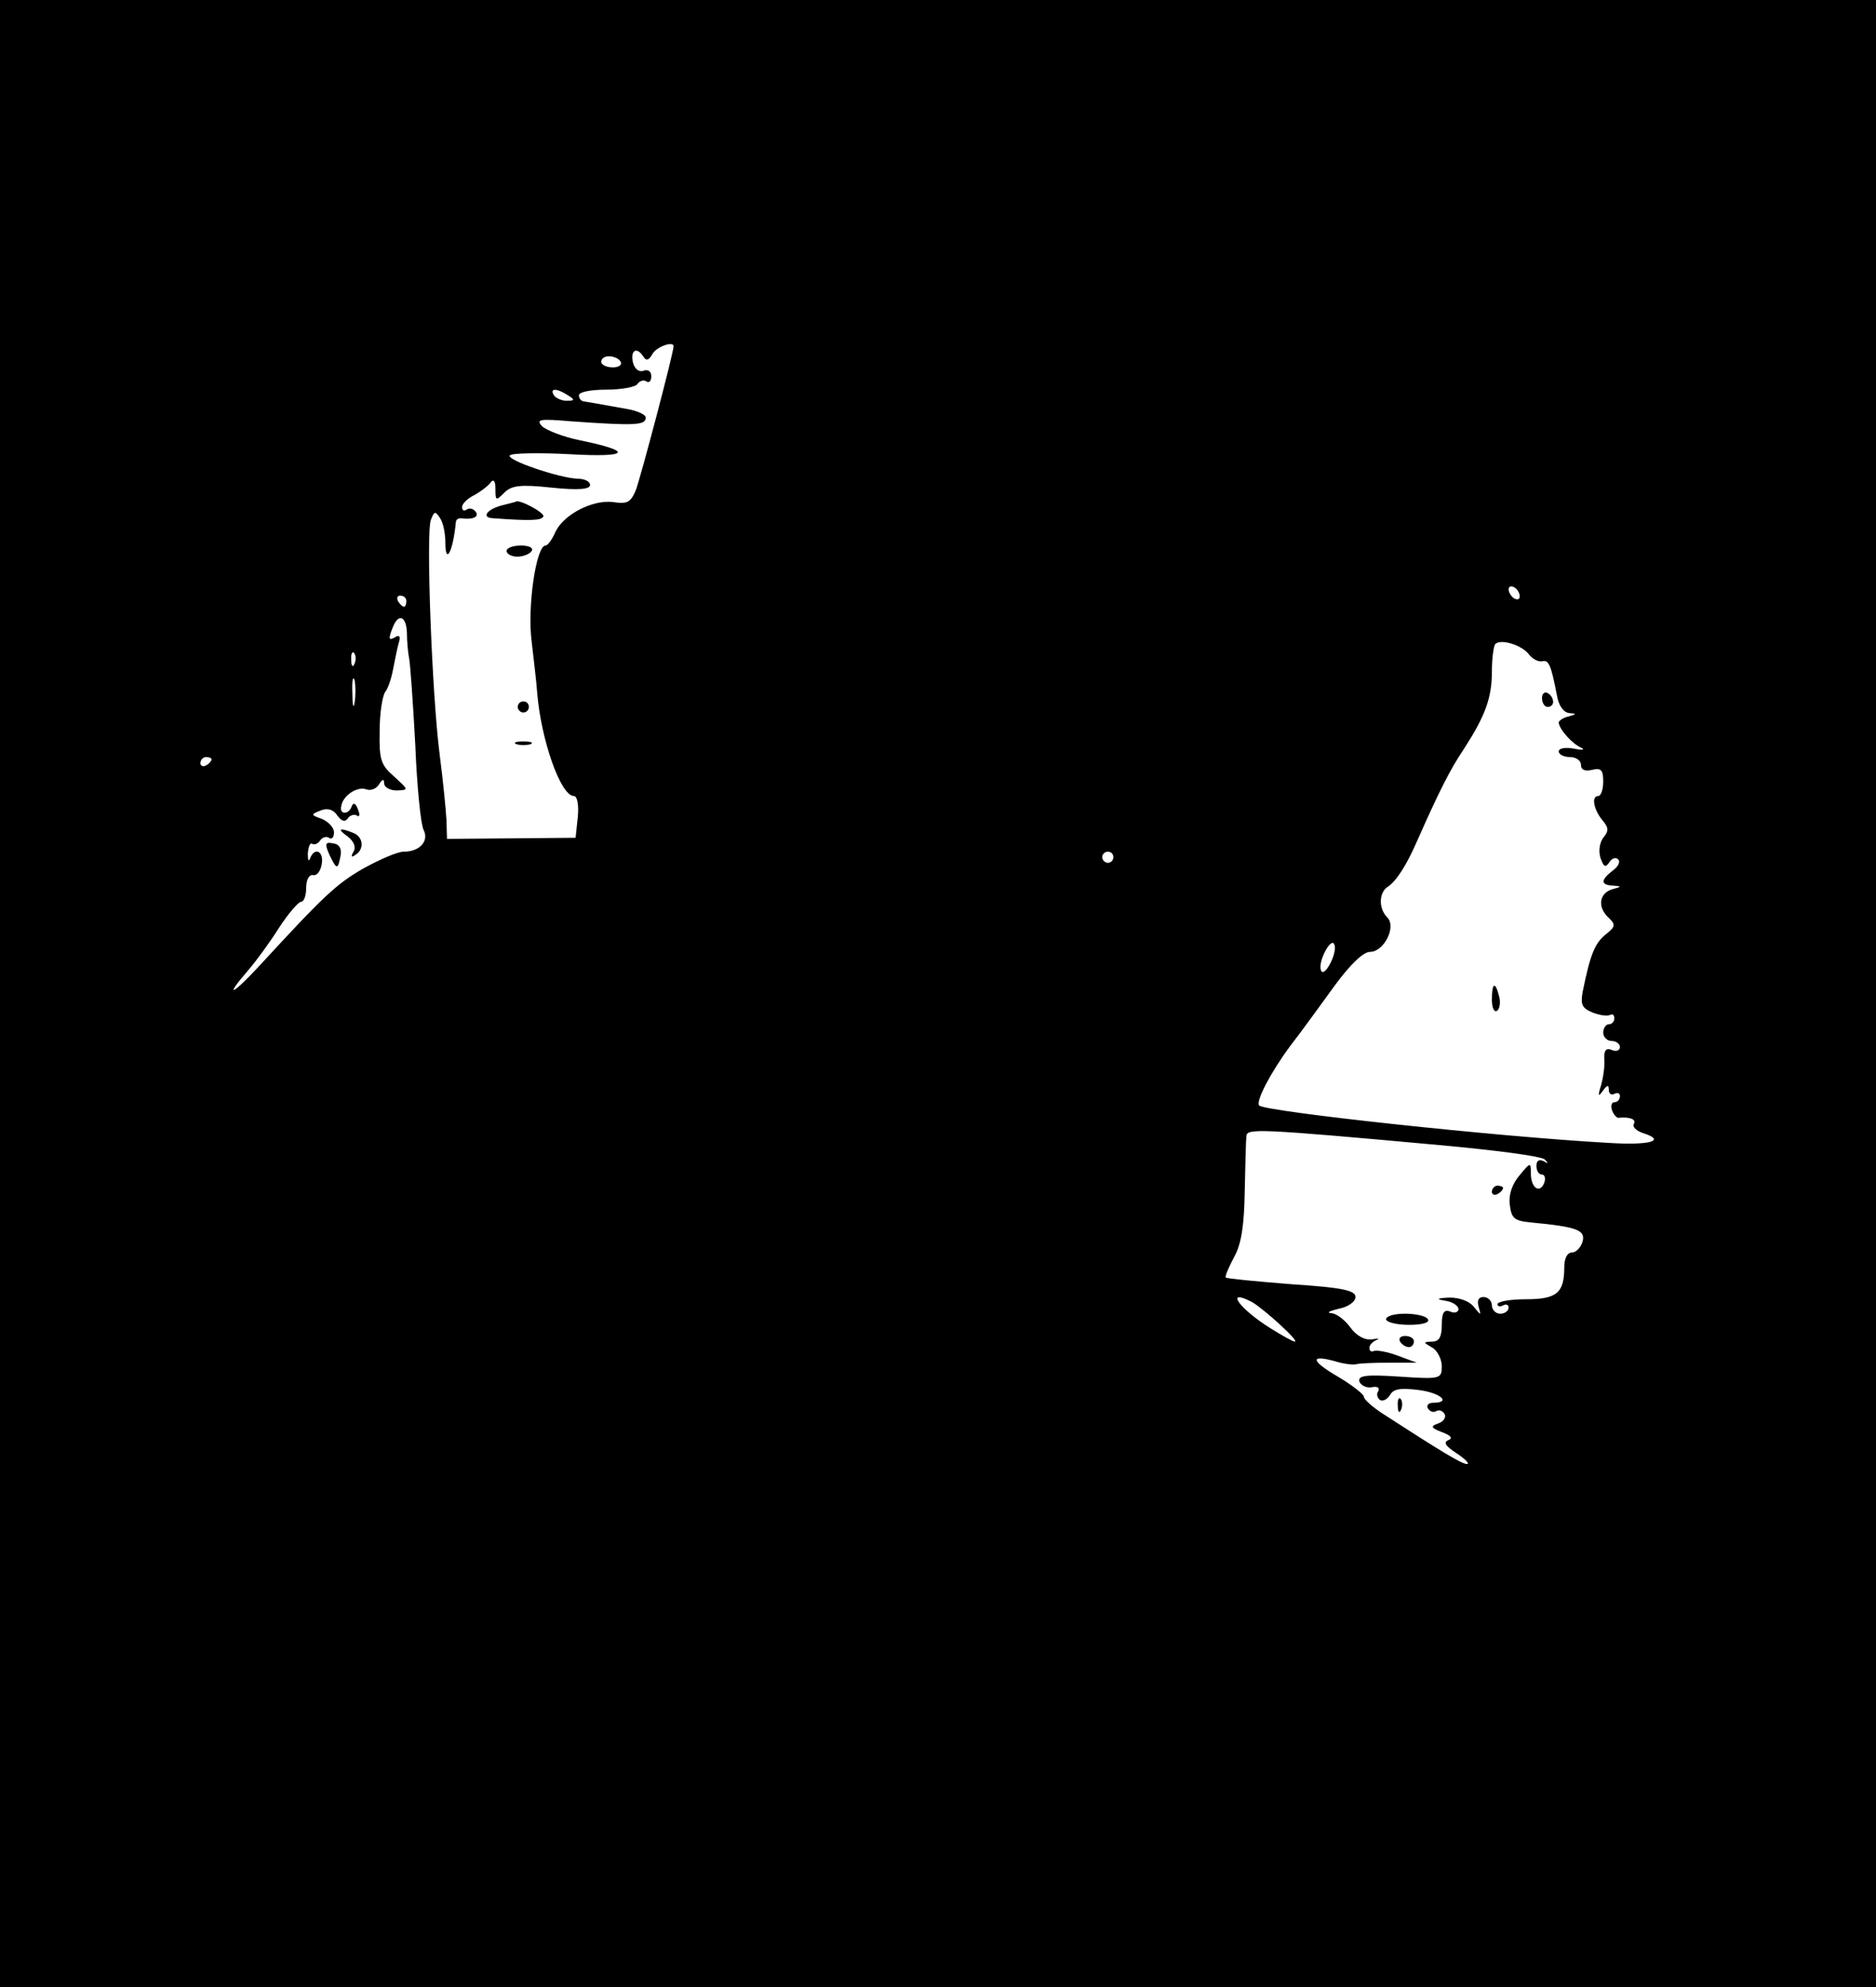 <?xml version="1.0" standalone="no"?>
<!DOCTYPE svg PUBLIC "-//W3C//DTD SVG 20010904//EN"
 "http://www.w3.org/TR/2001/REC-SVG-20010904/DTD/svg10.dtd">
<svg version="1.0" xmlns="http://www.w3.org/2000/svg"
 width="337pt" height="357pt" viewBox="0 0 337 357"
 preserveAspectRatio="xMidYMid meet">

<g transform="translate(0,357) scale(0.1,-0.1)"
fill="#000000" stroke="none">
<path d="M0 1785 l0 -1785 1685 0 1685 0 0 1785 0 1785 -1685 0 -1685 0 0
-1785z m1210 1163 c0 -12 -60 -239 -68 -259 -9 -21 -15 -25 -40 -21 -37 5 -89
-22 -104 -53 -6 -14 -14 -25 -18 -25 -17 0 -33 -111 -25 -172 4 -35 9 -76 10
-93 7 -84 42 -185 66 -185 6 0 9 -16 7 -37 l-4 -38 -115 -1 -116 -1 -1 34 c-1
18 -6 70 -12 116 -14 107 -25 400 -16 423 6 16 8 16 16 4 6 -8 10 -28 10 -44
0 -43 14 -17 19 37 1 4 4 6 9 6 20 -3 33 2 27 11 -4 6 -11 8 -16 5 -5 -4 -9
-2 -9 4 0 6 10 16 23 22 12 7 25 17 29 23 5 6 8 1 8 -12 0 -22 1 -22 16 -7 13
13 29 15 85 9 49 -5 69 -3 69 5 0 6 -10 11 -22 11 -33 1 -130 34 -122 42 3 4
52 5 108 2 107 -6 115 5 18 25 -30 6 -60 18 -68 25 -12 13 -5 14 54 9 114 -8
132 -7 132 7 0 5 -15 12 -32 15 -61 11 -73 13 -80 14 -5 1 -8 6 -8 11 0 6 22
10 49 10 28 0 53 5 56 10 4 6 11 8 16 5 5 -4 9 1 9 9 0 9 -6 13 -14 10 -8 -3
-16 3 -19 15 -5 22 7 29 19 10 5 -8 10 -6 16 5 7 13 38 24 38 14z m-95 -28 c3
-5 -3 -10 -14 -10 -12 0 -21 5 -21 10 0 6 6 10 14 10 8 0 18 -4 21 -10z m-95
-60 c13 -8 13 -10 -2 -10 -9 0 -20 5 -23 10 -8 13 5 13 25 0z m1710 -361 c0
-6 -4 -7 -10 -4 -5 3 -10 11 -10 16 0 6 5 7 10 4 6 -3 10 -11 10 -16z m-2000
-9 c0 -5 -2 -10 -4 -10 -3 0 -8 5 -11 10 -3 6 -1 10 4 10 6 0 11 -4 11 -10z
m1 -57 c0 -16 2 -36 4 -46 2 -10 7 -80 11 -155 3 -76 10 -144 15 -153 10 -20
-7 -39 -36 -39 -11 0 -43 -14 -72 -30 -49 -28 -72 -50 -187 -175 -48 -52 -65
-60 -21 -9 14 16 39 50 56 77 17 26 35 47 40 47 5 0 9 11 9 25 0 14 5 24 12
23 7 -2 14 7 16 20 4 23 -13 31 -21 10 -3 -7 -4 -3 -4 9 1 12 4 20 8 17 4 -2
10 0 14 6 4 6 11 8 16 5 5 -4 9 1 9 10 0 8 -10 19 -22 24 -20 7 -20 8 -2 15
12 5 23 2 30 -9 8 -11 14 -12 19 -5 3 5 11 8 16 5 5 -4 6 2 2 11 -4 11 -8 13
-11 6 -5 -16 -23 -16 -19 0 3 19 29 36 45 30 8 -3 18 1 23 9 6 10 9 10 9 2 0
-7 10 -13 23 -13 22 1 21 1 -5 25 -24 21 -27 30 -26 82 0 32 5 63 10 70 5 6
11 24 14 40 3 15 7 36 10 47 4 12 2 16 -5 12 -13 -8 -14 -4 -5 18 10 25 24 19
25 -11z m2015 -38 c7 -9 17 -14 24 -13 12 3 16 -5 27 -62 3 -18 12 -30 22 -31
14 -1 13 -2 -1 -6 -10 -2 -18 -8 -18 -11 1 -12 24 -38 40 -45 8 -4 3 -5 -12
-2 -16 3 -28 1 -28 -5 0 -5 9 -10 20 -10 11 0 20 -6 20 -14 0 -9 7 -12 20 -9
16 4 20 0 20 -21 0 -14 -4 -26 -9 -26 -13 0 -8 -25 8 -44 11 -13 11 -19 1 -31
-6 -8 -9 -23 -5 -36 6 -17 9 -18 16 -8 4 7 12 10 16 5 4 -4 0 -13 -10 -20 -22
-17 -22 -26 1 -27 15 -1 15 -2 0 -6 -24 -6 -29 -30 -11 -49 16 -15 16 -18 -3
-33 -19 -16 -27 -34 -41 -103 -4 -23 -1 -29 18 -37 13 -5 27 -7 32 -4 4 2 7
-1 7 -6 0 -6 -4 -11 -10 -11 -5 0 -10 -7 -10 -15 0 -8 7 -15 15 -15 8 0 15 -5
15 -11 0 -6 -7 -9 -15 -5 -10 4 -14 -1 -13 -17 1 -12 -2 -33 -6 -47 -6 -19 -5
-21 3 -10 8 11 11 12 11 2 0 -7 5 -10 10 -7 6 3 10 1 10 -4 0 -6 -4 -11 -10
-11 -5 0 -7 -7 -4 -15 3 -8 9 -14 12 -13 20 2 32 -3 27 -11 -3 -5 4 -12 15
-16 45 -14 15 -23 -62 -18 -199 11 -614 56 -626 67 -7 7 21 60 55 106 21 27
57 77 81 110 28 38 51 60 63 60 25 0 48 45 31 62 -16 16 -15 45 1 55 15 10 33
37 53 83 39 88 59 128 84 165 38 59 50 91 50 139 0 23 3 45 6 49 10 10 48 -2
60 -18z m-2109 -17 c-3 -8 -6 -5 -6 6 -1 11 2 17 5 13 3 -3 4 -12 1 -19z m0
-70 c-2 -13 -4 -5 -4 17 -1 22 1 32 4 23 2 -10 2 -28 0 -40z m-257 -102 c0 -3
-4 -8 -10 -11 -5 -3 -10 -1 -10 4 0 6 5 11 10 11 6 0 10 -2 10 -4z m1620 -176
c0 -5 -4 -10 -10 -10 -5 0 -10 5 -10 10 0 6 5 10 10 10 6 0 10 -4 10 -10z
m389 -192 c-7 -13 -14 -18 -16 -11 -3 7 1 22 8 35 7 13 14 18 16 11 3 -7 -1
-22 -8 -35z m196 -325 c99 -9 185 -20 190 -26 7 -7 6 -8 -2 -3 -8 4 -13 1 -13
-8 0 -9 4 -16 10 -16 5 0 7 -7 4 -15 -8 -20 -24 -9 -24 17 0 21 -1 20 -20 -3
-13 -15 -20 -34 -18 -52 3 -26 8 -30 38 -33 84 -8 98 -14 93 -34 -3 -11 -12
-20 -19 -20 -9 0 -14 -11 -14 -27 0 -46 -14 -57 -69 -57 -28 0 -51 -4 -51 -9
0 -4 5 -5 10 -2 6 3 10 1 10 -4 0 -6 -7 -11 -15 -11 -8 0 -15 7 -15 15 0 8 -7
15 -15 15 -9 0 -12 -6 -9 -17 5 -17 5 -17 -9 0 -8 10 -26 16 -43 16 -24 -1
-25 -3 -6 -6 12 -2 22 -9 22 -15 0 -5 -7 -8 -15 -4 -11 4 -15 -2 -15 -24 0
-22 -5 -30 -17 -30 -17 -1 -17 -1 0 -11 9 -5 17 -21 17 -33 0 -23 -2 -24 -76
-19 -61 4 -75 2 -72 -9 3 -7 13 -12 23 -10 9 2 14 -1 11 -7 -4 -5 -2 -12 3
-16 5 -3 13 1 18 9 6 11 19 13 51 9 40 -5 60 -23 26 -23 -8 0 -12 -5 -9 -10 4
-6 10 -8 15 -5 5 3 11 1 15 -5 3 -6 -1 -13 -11 -17 -15 -5 -14 -8 7 -16 16 -6
19 -11 11 -14 -10 -4 -5 -11 15 -24 15 -10 24 -19 18 -19 -9 0 -47 23 -152 91
-18 12 -33 25 -33 30 0 4 -20 20 -45 35 -50 29 -53 41 -8 29 15 -5 33 -7 38
-6 6 2 33 3 60 3 l50 0 -35 13 c-19 7 -38 10 -42 8 -5 -2 -8 0 -8 6 0 5 6 11
13 14 6 2 3 3 -8 1 -13 -2 -28 6 -39 21 -10 14 -26 26 -35 26 -9 1 -2 4 14 8
17 3 30 13 30 21 0 12 -24 17 -115 23 -63 5 -116 10 -118 12 -2 2 5 18 15 37
13 23 18 57 19 118 1 47 2 91 3 99 1 14 17 14 346 -16z m-336 -282 c21 -12 86
-71 77 -71 -4 0 -23 11 -44 24 -56 35 -83 73 -33 47z"/>
<path d="M905 2663 c-30 -7 -42 -23 -19 -24 68 -5 86 -4 90 3 4 6 -42 31 -49
27 -1 -1 -11 -3 -22 -6z"/>
<path d="M910 2580 c0 -5 9 -10 19 -10 11 0 23 5 26 10 4 6 -5 10 -19 10 -14
0 -26 -4 -26 -10z"/>
<path d="M930 2300 c0 -5 5 -10 10 -10 6 0 10 5 10 10 0 6 -4 10 -10 10 -5 0
-10 -4 -10 -10z"/>
<path d="M928 2233 c6 -2 18 -2 25 0 6 3 1 5 -13 5 -14 0 -19 -2 -12 -5z"/>
<path d="M625 2067 c11 -9 15 -19 10 -27 -5 -9 -4 -11 3 -6 17 10 15 33 -4 40
-25 10 -29 7 -9 -7z"/>
<path d="M592 2034 c13 -27 15 -27 20 0 2 12 -3 20 -14 21 -14 3 -15 -1 -6
-21z"/>
<path d="M2770 2316 c0 -9 5 -16 10 -16 6 0 10 4 10 9 0 6 -4 13 -10 16 -5 3
-10 -1 -10 -9z"/>
<path d="M2680 1774 c0 -14 4 -23 9 -20 5 3 7 15 4 26 -7 28 -13 25 -13 -6z"/>
<path d="M2680 1429 c0 -5 5 -7 10 -4 6 3 10 8 10 11 0 2 -4 4 -10 4 -5 0 -10
-5 -10 -11z"/>
<path d="M2490 1200 c0 -5 18 -10 41 -10 24 0 38 4 34 10 -3 6 -22 10 -41 10
-19 0 -34 -4 -34 -10z"/>
<path d="M2515 1160 c3 -5 10 -10 16 -10 5 0 9 5 9 10 0 6 -7 10 -16 10 -8 0
-12 -4 -9 -10z"/>
<path d="M2511 1044 c0 -11 3 -14 6 -6 3 7 2 16 -1 19 -3 4 -6 -2 -5 -13z"/>
</g>
</svg>
